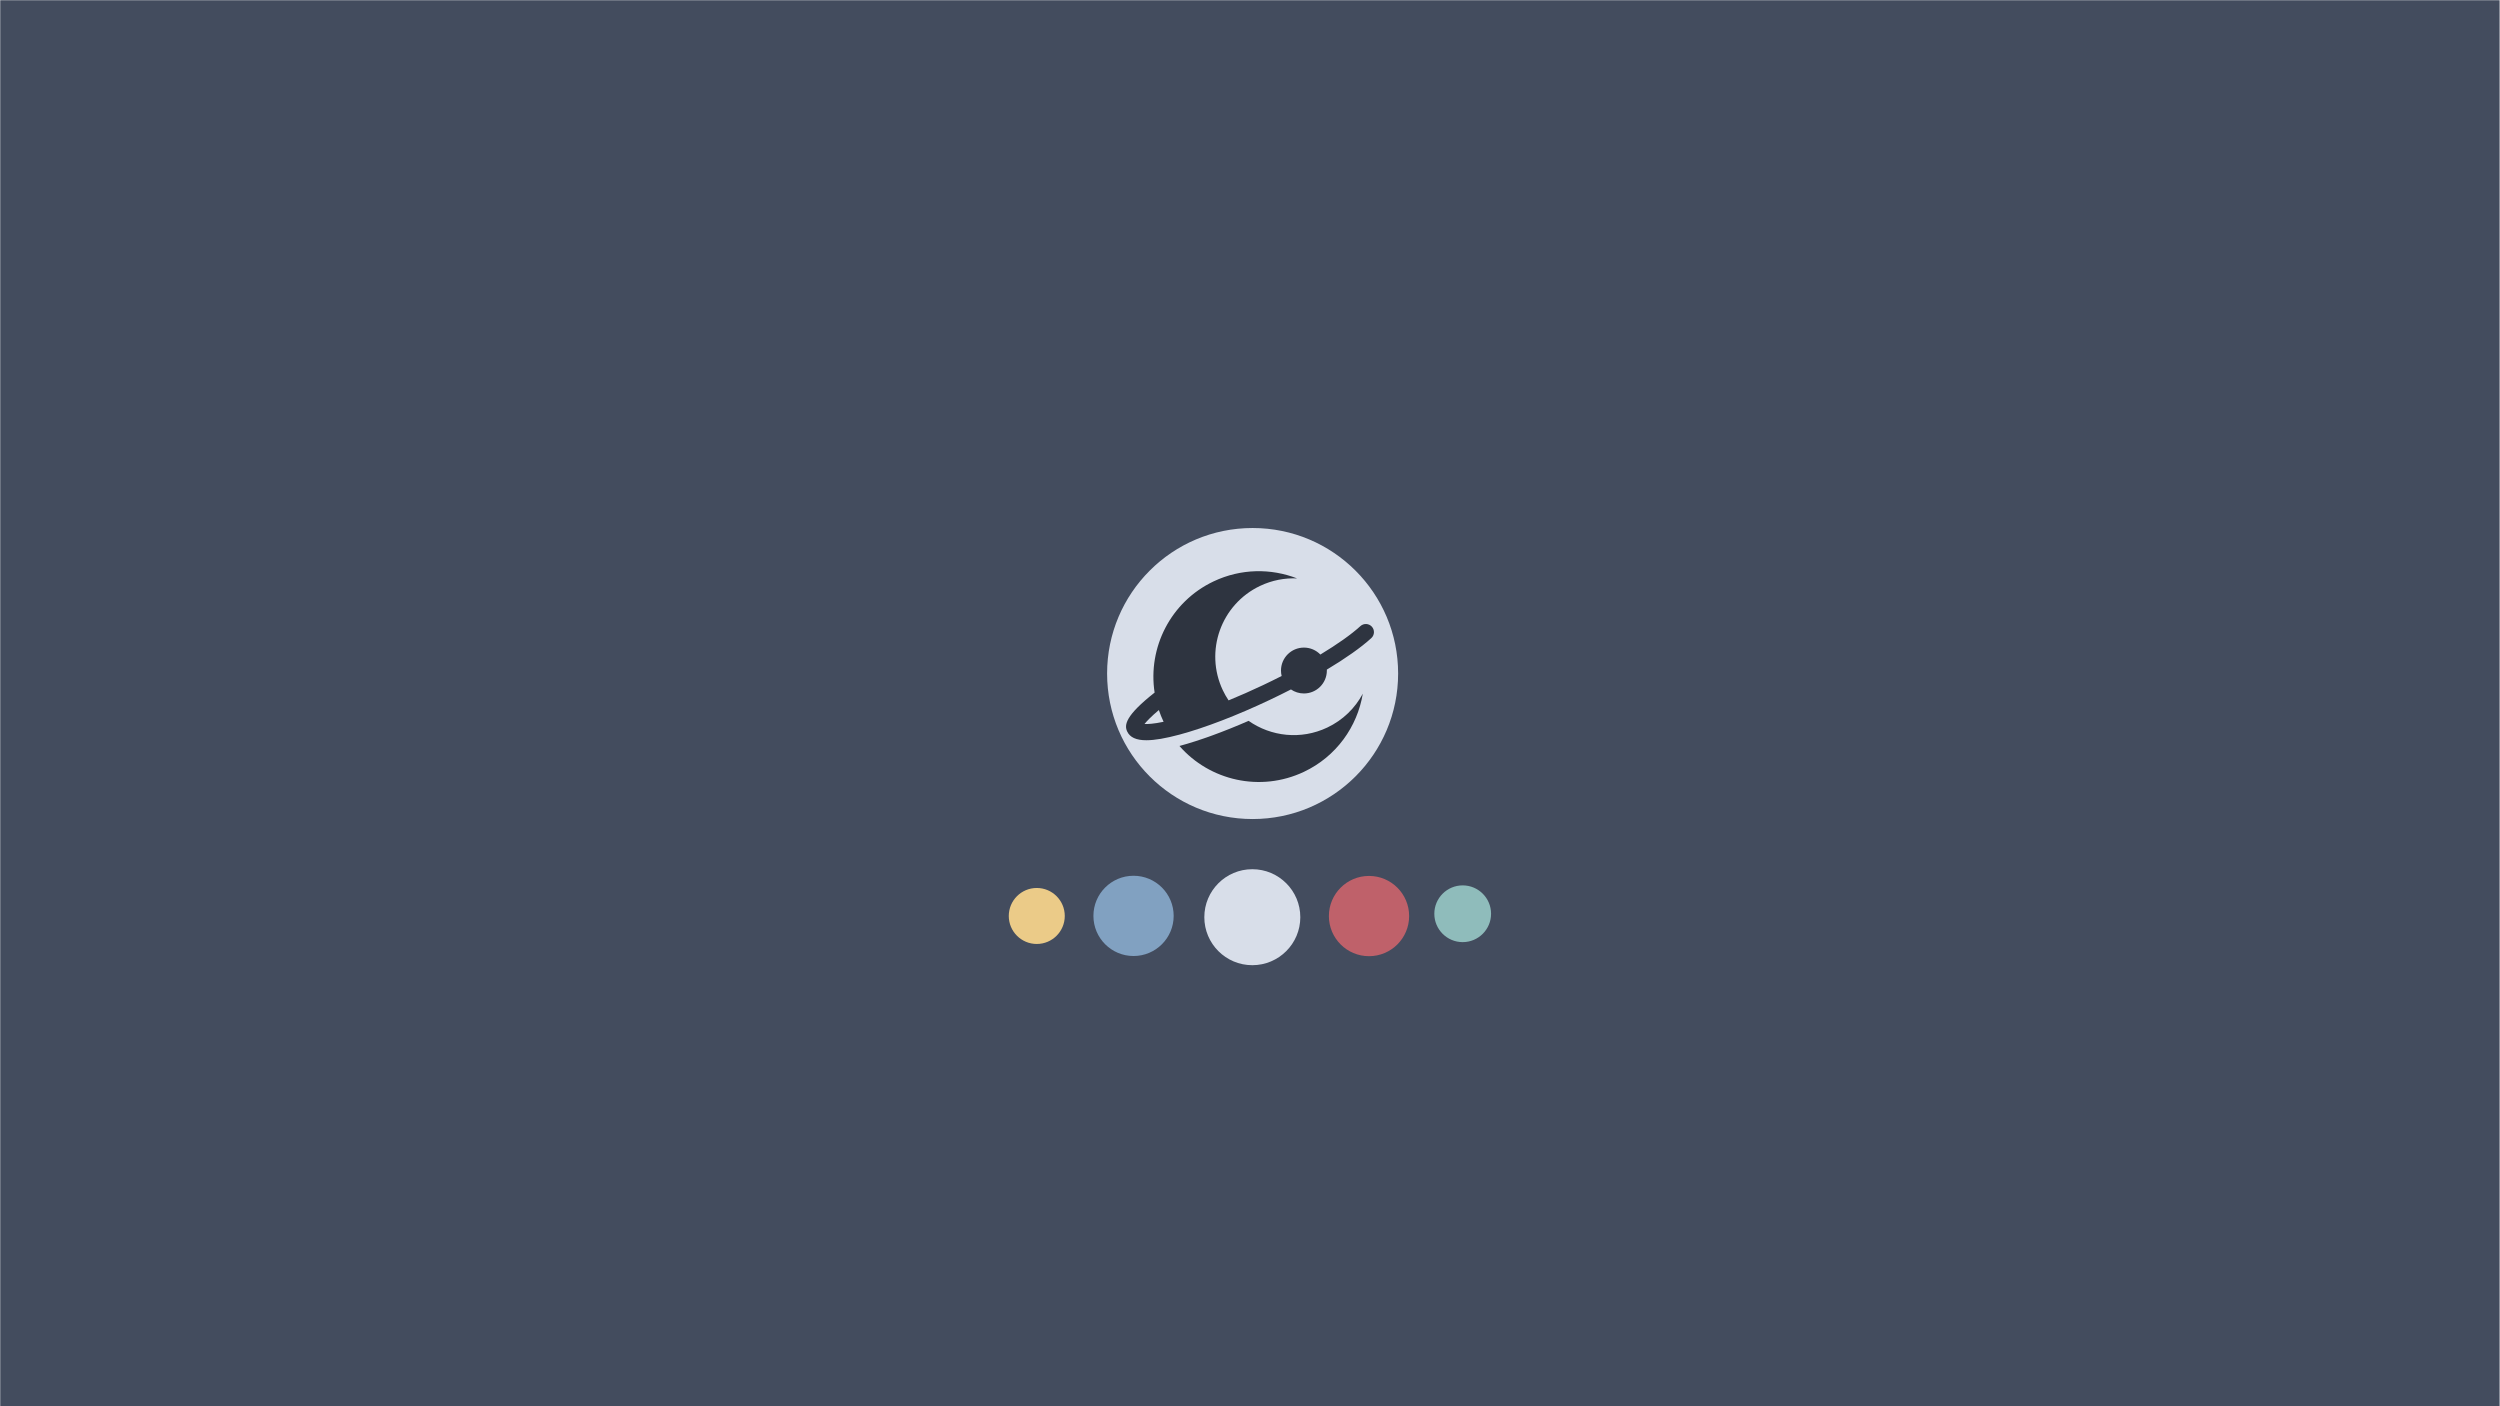 <?xml version="1.0" encoding="UTF-8" standalone="no"?>
<svg
   version="1.1"
   id="svg5033"
   xml:space="preserve"
   width="1920"
   height="1080"
   viewBox="0 0 1920 1080"
   sodipodi:docname="nord-regolith2-noText.svg"
   inkscape:version="1.1.2 (08b2f3d93c, 2022-04-05)"
   inkscape:export-filename="/home/fjall/1577101987penguin-silhouette-3-freesvg.org3.png"
   inkscape:export-xdpi="96"
   inkscape:export-ydpi="96"
   xmlns:inkscape="http://www.inkscape.org/namespaces/inkscape"
   xmlns:sodipodi="http://sodipodi.sourceforge.net/DTD/sodipodi-0.dtd"
   xmlns:xlink="http://www.w3.org/1999/xlink"
   xmlns="http://www.w3.org/2000/svg"
   xmlns:svg="http://www.w3.org/2000/svg"
   xmlns:rdf="http://www.w3.org/1999/02/22-rdf-syntax-ns#"
   xmlns:cc="http://creativecommons.org/ns#"
   xmlns:dc="http://purl.org/dc/elements/1.1/"><defs
     id="defs5037"><marker
       style="overflow:visible"
       id="Arrow1Lstart"
       refX="0"
       refY="0"
       orient="auto"
       inkscape:stockid="Arrow1Lstart"
       inkscape:isstock="true"><path
         transform="matrix(0.8,0,0,0.8,10,0)"
         style="fill:#c53d3d;fill-opacity:0.795;fill-rule:evenodd;stroke:none;stroke-width:1pt;stroke-opacity:1"
         d="M 0,0 5,-5 -12.5,0 5,5 Z"
         id="path2155" /></marker><clipPath
       clipPathUnits="userSpaceOnUse"
       id="clipPath5049"><path
         d="M 0,600 H 600 V 0 H 0 Z"
         id="path5047"
         inkscape:connector-curvature="0" /></clipPath><linearGradient
       x1="112.499"
       y1="6.137"
       x2="112.499"
       y2="129.347"
       id="path1082_2_"
       gradientUnits="userSpaceOnUse"
       gradientTransform="translate(287,-83)"><stop
         id="stop193"
         style="stop-color:#ffffff;stop-opacity:0"
         offset="0" /><stop
         id="stop195"
         style="stop-color:#ffffff;stop-opacity:0.275"
         offset="1" /><midPointStop
         offset="0"
         style="stop-color:#FFFFFF"
         id="midPointStop197" /><midPointStop
         offset="0.5"
         style="stop-color:#FFFFFF"
         id="midPointStop199" /><midPointStop
         offset="1"
         style="stop-color:#000000"
         id="midPointStop201" /></linearGradient><linearGradient
       x1="541.335"
       y1="104.507"
       x2="606.912"
       y2="303.14"
       id="linearGradient2544"
       xlink:href="#path1082_2_"
       gradientUnits="userSpaceOnUse"
       gradientTransform="matrix(-0.394,0,0,0.394,357.52,122.002)" /><linearGradient
       id="linearGradient3388"><stop
         id="stop3390"
         style="stop-color:#000000;stop-opacity:0"
         offset="0" /><stop
         id="stop3392"
         style="stop-color:#000000;stop-opacity:0.371"
         offset="1" /></linearGradient><linearGradient
       x1="490.723"
       y1="237.724"
       x2="490.723"
       y2="183.964"
       id="linearGradient4416"
       xlink:href="#linearGradient3388"
       gradientUnits="userSpaceOnUse"
       gradientTransform="matrix(0.749,0,0,0.749,-35.46,91.441)" /><clipPath
       clipPathUnits="userSpaceOnUse"
       id="clipPath16"><path
         d="M 0,1567.127 H 1560.637 V 0 H 0 Z"
         id="path14" /></clipPath></defs><sodipodi:namedview
     pagecolor="#ffffff"
     bordercolor="#666666"
     borderopacity="1"
     objecttolerance="10"
     gridtolerance="10"
     guidetolerance="10"
     inkscape:pageopacity="0"
     inkscape:pageshadow="2"
     inkscape:window-width="1920"
     inkscape:window-height="1080"
     id="namedview5035"
     showgrid="false"
     inkscape:zoom="0.5359992"
     inkscape:cx="916.97898"
     inkscape:cy="563.43368"
     inkscape:window-x="0"
     inkscape:window-y="0"
     inkscape:window-maximized="1"
     inkscape:current-layer="g1027"
     inkscape:document-rotation="0"
     inkscape:snap-global="true"
     showguides="true"
     inkscape:guide-bbox="true"
     fit-margin-top="0"
     fit-margin-left="0"
     fit-margin-right="0"
     fit-margin-bottom="0"
     inkscape:snap-intersection-paths="true"
     inkscape:pagecheckerboard="0"><inkscape:grid
       type="xygrid"
       id="grid997"
       originx="725.494"
       originy="-129.701" /></sodipodi:namedview><g
     id="g5041"
     inkscape:groupmode="layer"
     inkscape:label="penguin-clipart-publicdomainvectors.org"
     transform="matrix(1.333,0,0,-1.333,725.494,670.299)"><g
       id="g1027"
       inkscape:export-filename="/home/fjall/g1027.png"
       inkscape:export-xdpi="96"
       inkscape:export-ydpi="96"><rect
         style="fill:#434C5E;fill-opacity:1;fill-rule:nonzero;stroke-width:78.727;stroke-linecap:round;stroke-linejoin:round;paint-order:stroke markers fill"
         id="rect835"
         width="1440"
         height="810"
         x="-544.121"
         y="-502.724"
         transform="scale(1,-1)" /><g
         id="g1416"
         transform="translate(-1441.128,328.452)"
         style="stroke:none"><g
           id="g10273"><g
             id="g31727-4"
             transform="translate(838.9,-14.768)"
             style="fill:#8fbcbb;fill-opacity:1;stroke:none"><g
               id="g10056"
               transform="matrix(0.661,0,0,0.661,263.189,-56.686)"><g
                 id="g39434-5-3-6"
                 transform="matrix(1.025,0,0,1.025,-1122.456,-628.444)"
                 style="fill:#d8dee9;fill-opacity:1;stroke:none"><circle
                   style="fill:#d8dee9;fill-opacity:1;stroke:none;stroke-width:28.71;stroke-linecap:round"
                   id="path1683-0-6-3"
                   cx="1857.366"
                   cy="-403.242"
                   transform="scale(1,-1)"
                   r="123.74" /></g></g><g
               id="g10056-9"
               style="fill:#8fbcbb;fill-opacity:1;stroke:none"
               transform="matrix(0.218,0,0,0.218,609.153,-292.377)"><g
                 id="g39434-5-1"
                 transform="matrix(0.606,0,0,0.606,211.793,-450.38)"
                 style="fill:#8fbcbb;fill-opacity:1;stroke:none"><circle
                   style="fill:#8fbcbb;fill-opacity:1;stroke:none;stroke-width:28.71;stroke-linecap:round"
                   id="path1683-0-2"
                   cx="1857.366"
                   cy="-403.242"
                   transform="scale(1,-1)"
                   r="123.74" /></g><g
                 id="g39434-5-3-7"
                 transform="matrix(0.857,0,0,0.857,-502.013,-557.68)"
                 style="fill:#bf616a;fill-opacity:1;stroke:none"><circle
                   style="fill:#bf616a;fill-opacity:1;stroke:none;stroke-width:28.71;stroke-linecap:round"
                   id="path1683-0-6-09"
                   cx="1857.366"
                   cy="-403.242"
                   transform="scale(1,-1)"
                   r="123.74" /></g><g
                 id="g39434-5-3-6-3"
                 transform="matrix(1.025,0,0,1.025,-1122.456,-628.444)"
                 style="fill:#d8dee9;fill-opacity:1;stroke:none"><circle
                   style="fill:#d8dee9;fill-opacity:1;stroke:none;stroke-width:28.71;stroke-linecap:round"
                   id="path1683-0-6-3-6"
                   cx="1857.366"
                   cy="-403.242"
                   transform="scale(1,-1)"
                   r="123.74" /></g><g
                 id="g39434-5-3-6-2-0"
                 transform="matrix(0.598,0,0,0.598,-899.007,-453.017)"
                 style="fill:#ebcb88;fill-opacity:1;stroke:none"><circle
                   style="fill:#ebcb88;fill-opacity:1;stroke:none;stroke-width:28.71;stroke-linecap:round"
                   id="path1683-0-6-3-0-6"
                   cx="1857.366"
                   cy="-403.242"
                   transform="scale(1,-1)"
                   r="123.74" /></g><g
                 id="g39434-5-3-1-2"
                 transform="matrix(0.857,0,0,0.857,-1124.318,-557.232)"
                 style="fill:#81a1c1;fill-opacity:1;stroke:none"><circle
                   style="fill:#81a1c1;fill-opacity:1;stroke:none;stroke-width:28.71;stroke-linecap:round"
                   id="path1683-0-6-0-6"
                   cx="1857.366"
                   cy="-403.242"
                   transform="scale(1,-1)"
                   r="123.74" /></g></g></g></g></g><g
         id="g12"
         clip-path="url(#clipPath16)"
         transform="matrix(0.201,0,0,0.201,22.196,-80.941)"
         style="fill:#2e3440;fill-opacity:1"><g
           id="g18"
           transform="translate(986.223,818.968)"
           style="fill:#2e3440;fill-opacity:1"><path
             d="m 0,0 c -75.72,-35.88 -161.365,-25.672 -225.389,19.23 -72.324,-31.545 -141.013,-56.576 -197.909,-71.903 -0.128,-0.035 -0.25,-0.066 -0.377,-0.1 86.695,-99.281 231.864,-133.353 356.852,-74.126 C 26.211,-82.814 86.301,2.663 101.911,97.083 80.012,56.06 45.25,21.443 0,0"
             style="fill:#2e3440;fill-opacity:1;fill-rule:nonzero;stroke:none"
             id="path20" /></g><g
           id="g22"
           transform="translate(462.43,829.224)"
           style="fill:#2e3440;fill-opacity:1"><path
             d="M 0,0 C 6.707,8.363 19.316,21.578 41.14,39.939 44.93,28.666 49.403,17.491 54.623,6.478 54.652,6.413 54.686,6.351 54.716,6.287 26.173,0.289 9.383,-0.517 0,0 m 651.611,279 c -8.663,9.474 -23.361,10.127 -32.83,1.472 -25.998,-23.768 -66,-51.988 -114.677,-81.441 -11.948,12.294 -28.65,19.943 -47.147,19.943 -36.315,0 -65.753,-29.439 -65.753,-65.753 0,-5.395 0.664,-10.632 1.889,-15.649 -17.518,-8.931 -35.486,-17.776 -53.773,-26.441 -33.203,-15.734 -66.287,-30.337 -98.339,-43.485 -6.1,9.092 -11.617,18.736 -16.448,28.929 -53.137,112.139 -5.307,246.121 106.831,299.259 34.274,16.241 70.584,23.005 106.007,21.429 -74.756,29.139 -160.888,28.631 -239.117,-8.439 C 74.632,350.245 9.163,218.589 28.971,89.964 -54.849,23.866 -58.534,-2.795 -49.612,-21.628 c 7.913,-16.699 25.611,-24.994 54.989,-24.994 23.742,0 55.114,5.417 95.118,16.194 72.675,19.58 164.558,54.936 258.725,99.558 20.717,9.817 40.946,19.804 60.558,29.863 10.576,-7.265 23.378,-11.525 37.179,-11.525 36.314,0 65.752,29.439 65.752,65.753 0,0.883 -0.032,1.758 -0.065,2.633 53.819,32.245 98.061,63.408 127.496,90.315 9.472,8.661 10.131,23.359 1.471,32.831"
             style="fill:#2e3440;fill-opacity:1;fill-rule:nonzero;stroke:none"
             id="path24" /></g></g></g><g
       id="g956"
       transform="translate(46.384,0.711)" /><g
       id="g944"
       transform="translate(96.726,0.711)" /></g></svg>
